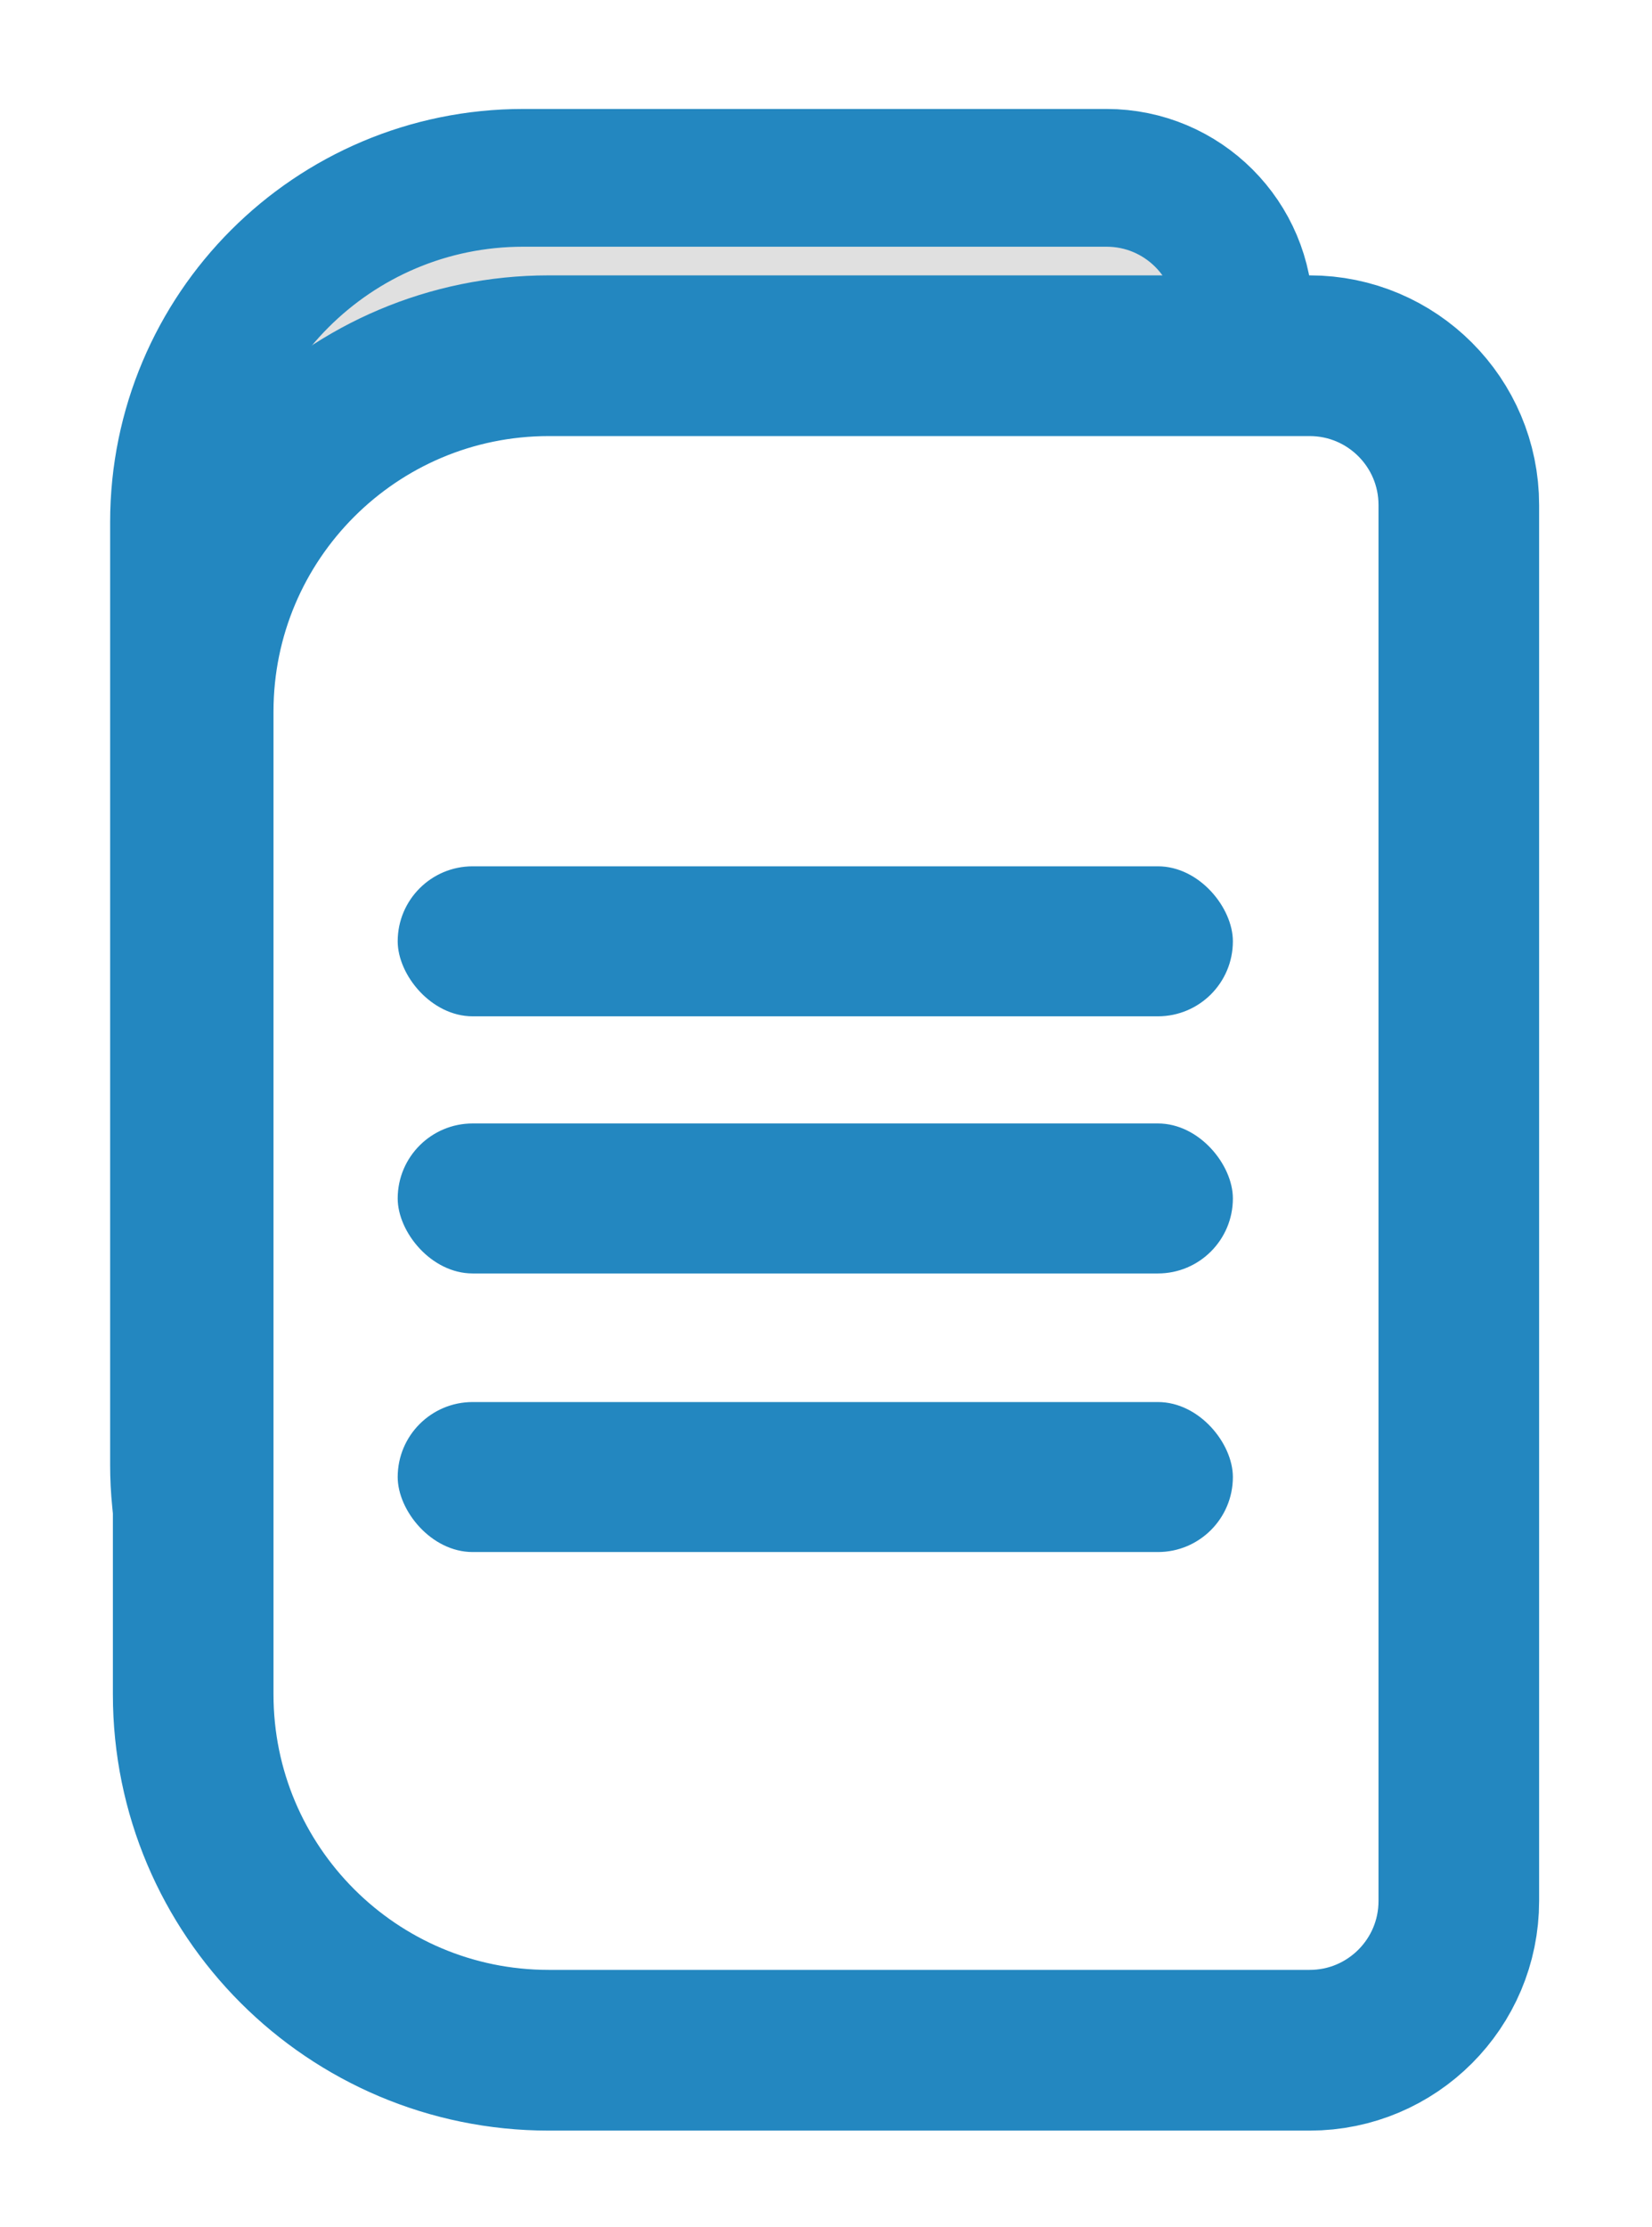 <svg width="72" height="97" viewBox="0 0 72 97" fill="none" xmlns="http://www.w3.org/2000/svg">
<g filter="url(#filter0_d_824_419)">
<path d="M48.228 3.746H22.8C14.516 3.746 7.8 10.462 7.8 18.746V59.805C7.8 68.089 14.516 74.805 22.8 74.805H48.228C51.542 74.805 54.228 72.119 54.228 68.805V9.746C54.228 6.432 51.542 3.746 48.228 3.746Z" fill="#E0E0E0" stroke="#2387C0" stroke-width="6"/>
<path d="M57.08 11.494H23.92C15.36 11.494 8.42 18.434 8.42 26.994V69.8C8.42 78.36 15.36 85.3 23.92 85.3H57.08C60.67 85.3 63.58 82.39 63.58 78.8V17.994C63.58 14.405 60.67 11.494 57.08 11.494Z" fill="white" stroke="#2387C0" stroke-width="7"/>
<rect x="17.333" y="33.733" width="36.4" height="6.533" rx="3.267" fill="#2387C0"/>
<rect x="17.333" y="44.933" width="36.4" height="6.533" rx="3.267" fill="#2387C0"/>
<rect x="17.333" y="57.067" width="36.4" height="6.533" rx="3.267" fill="#2387C0"/>
</g>
<defs>
<filter id="filter0_d_824_419" x="0.8" y="0.746" width="70.28" height="96.054" filterUnits="userSpaceOnUse" color-interpolation-filters="sRGB">
<feFlood flood-opacity="0" result="BackgroundImageFix"/>
<feColorMatrix in="SourceAlpha" type="matrix" values="0 0 0 0 0 0 0 0 0 0 0 0 0 0 0 0 0 0 127 0" result="hardAlpha"/>
<feOffset dy="4"/>
<feGaussianBlur stdDeviation="2"/>
<feColorMatrix type="matrix" values="0 0 0 0 0 0 0 0 0 0 0 0 0 0 0 0 0 0 0.25 0"/>
<feBlend mode="normal" in2="BackgroundImageFix" result="effect1_dropShadow_824_419"/>
<feBlend mode="normal" in="SourceGraphic" in2="effect1_dropShadow_824_419" result="shape"/>
</filter>
</defs>
</svg>
